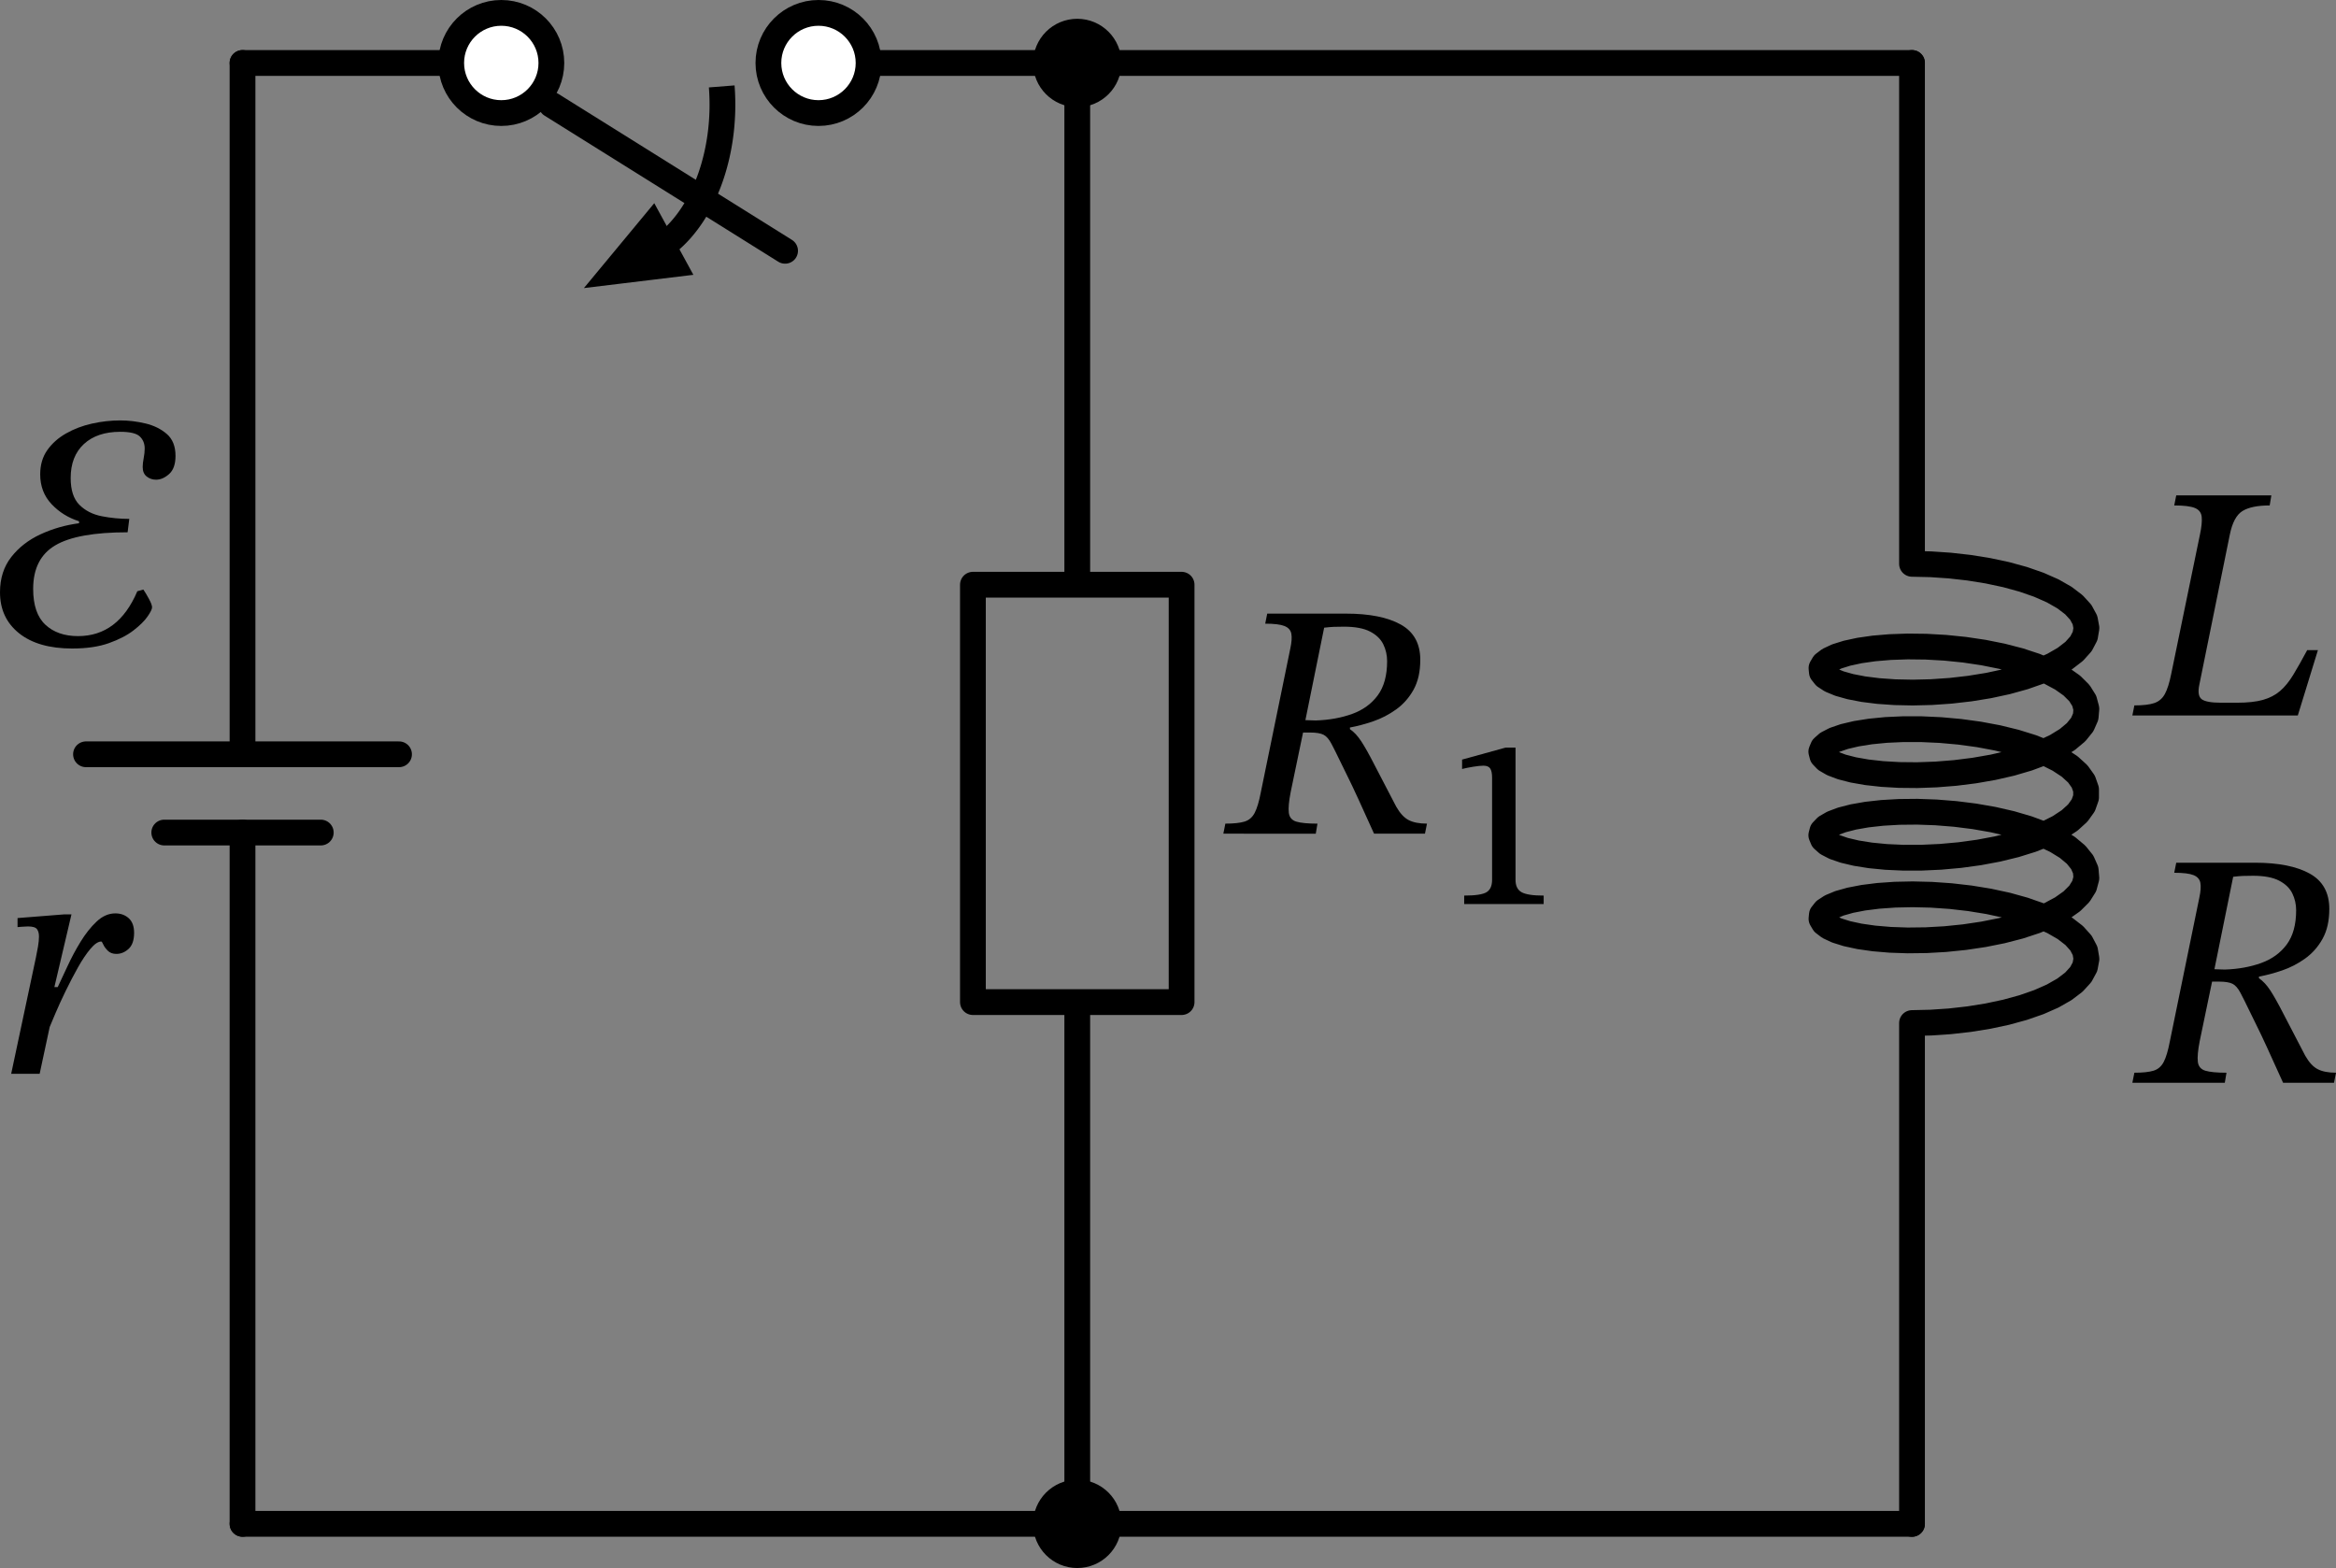 <?xml version="1.0" encoding="UTF-8" standalone="no"?>
<svg
   xml:lang="en"
   height="121.718pt"
   width="181.34pt"
   viewBox="-30.003 -122.528 181.34 121.718"
   version="1.1"
   id="svg28"
   sodipodi:docname="901t.svg"
   inkscape:version="1.3 (0e150ed, 2023-07-21)"
   xmlns:inkscape="http://www.inkscape.org/namespaces/inkscape"
   xmlns:sodipodi="http://sodipodi.sourceforge.net/DTD/sodipodi-0.dtd"
   xmlns="http://www.w3.org/2000/svg"
   xmlns:svg="http://www.w3.org/2000/svg">
  <rect x="-30.003" y="-122.528" width="181.34" height="121.718" fill="#808080" stroke="none"/>
  <defs
     id="defs28" />
  <sodipodi:namedview
     id="namedview28"
     pagecolor="#ffffff"
     bordercolor="#000000"
     borderopacity="0.25"
     inkscape:showpageshadow="2"
     inkscape:pageopacity="0.0"
     inkscape:pagecheckerboard="0"
     inkscape:deskcolor="#d1d1d1"
     inkscape:document-units="pt"
     inkscape:zoom="1.3594679"
     inkscape:cx="125.41672"
     inkscape:cy="80.91401"
     inkscape:window-width="1312"
     inkscape:window-height="449"
     inkscape:window-x="0"
     inkscape:window-y="25"
     inkscape:window-maximized="0"
     inkscape:current-layer="svg28" />
  <path
     d="m 26.023,-115.82 a 8.1,12.15 0 0 1 -4.16,12.08"
     style="fill:none;stroke:#000000;stroke-width:2"
     id="path1" />
  <path
     d="m 16.511,-100.813 4.19,-5.056 2.329,4.266 z"
     style="fill:#000000;stroke:#000000;stroke-linecap:butt;stroke-linejoin:miter"
     id="path2" />
  <path
     d="M -11.177,-4.24 V -57.902 m 0,-6.075 V -117.64"
     style="fill:none;stroke:#000000;stroke-width:2;stroke-linecap:round;stroke-linejoin:round"
     id="path3" />
  <path
     d="m 0.973,-63.977 h -24.3"
     style="fill:none;stroke:#000000;stroke-width:2;stroke-linecap:round;stroke-linejoin:round"
     id="path4" />
  <path
     d="m -5.102,-57.902 h -12.15"
     style="fill:none;stroke:#000000;stroke-width:2;stroke-linecap:round;stroke-linejoin:round"
     id="path5" />
  <path
     d="m -11.177,-117.64 h 16.2 m 7.776,3.24 18.144,11.34 m 6.48,-14.58 h 16.2"
     style="fill:none;stroke:#000000;stroke-width:2;stroke-linecap:round;stroke-linejoin:round"
     id="path6" />
  <path
     d="m 53.623,-117.64 v 40.5 h 8.1 v 32.4 h -16.2 v -32.4 h 8.1 m 0,32.4 v 40.5"
     style="fill:none;stroke:#000000;stroke-width:2;stroke-linecap:round;stroke-linejoin:round"
     id="path7" />
  <path
     d="m 53.623,-117.64 h 32.4 32.4"
     style="fill:none;stroke:#000000;stroke-width:2;stroke-linecap:round;stroke-linejoin:round"
     id="path8" />
  <path
     d="m 118.423,-117.64 v 38.88 l 1.448,0.033 1.486,0.1 1.493,0.168 1.468,0.236 1.412,0.301 1.327,0.364 1.213,0.422 1.074,0.474 0.913,0.52 0.732,0.557 0.535,0.586 0.328,0.606 0.113,0.616 -0.104,0.616 -0.319,0.607 -0.527,0.587 -0.724,0.559 -0.905,0.522 -1.068,0.476 -1.208,0.424 -1.323,0.367 -1.409,0.304 -1.466,0.238 -1.492,0.171 -1.487,0.103 -1.45,0.036 -1.383,-0.029 -1.287,-0.09 -1.163,-0.146 -1.015,-0.196 -0.846,-0.238 -0.658,-0.273 -0.457,-0.298 -0.247,-0.314 -0.031,-0.321 0.186,-0.317 0.399,-0.304 0.603,-0.281 0.795,-0.249 0.97,-0.209 1.124,-0.161 1.255,-0.106 1.359,-0.047 1.435,0.017 1.48,0.084 1.494,0.152 1.477,0.22 1.428,0.286 1.35,0.349 1.243,0.409 1.11,0.462 0.953,0.51 0.776,0.549 0.583,0.58 0.378,0.602 0.165,0.615 -0.052,0.617 -0.268,0.61 -0.478,0.593 -0.678,0.566 -0.863,0.531 -1.031,0.488 -1.177,0.437 -1.298,0.381 -1.391,0.319 -1.456,0.254 -1.489,0.187 -1.491,0.119 -1.462,0.052 -1.402,-0.014 -1.312,-0.076 -1.195,-0.133 -1.053,-0.185 -0.888,-0.229 -0.705,-0.265 -0.507,-0.293 -0.298,-0.311 -0.083,-0.32 0.134,-0.319 0.348,-0.308 0.555,-0.287 0.75,-0.257 0.929,-0.219 1.089,-0.173 1.226,-0.12 1.337,-0.061 1.419,0.002 1.472,0.068 1.494,0.135 1.484,0.203 1.443,0.27 1.371,0.335 1.271,0.395 1.144,0.45 0.993,0.499 0.82,0.54 0.631,0.574 0.428,0.598 0.216,0.612 v 0.617 l -0.216,0.612 -0.428,0.598 -0.631,0.574 -0.82,0.54 -0.993,0.499 -1.144,0.45 -1.271,0.395 -1.371,0.335 -1.443,0.27 -1.484,0.203 -1.494,0.135 -1.472,0.068 -1.419,0.002 -1.337,-0.061 -1.226,-0.12 -1.089,-0.173 -0.929,-0.219 -0.75,-0.257 -0.555,-0.287 -0.348,-0.308 -0.134,-0.319 0.083,-0.32 0.298,-0.311 0.507,-0.293 0.705,-0.265 0.888,-0.229 1.053,-0.185 1.195,-0.133 1.312,-0.076 1.402,-0.014 1.462,0.052 1.491,0.119 1.489,0.187 1.456,0.254 1.391,0.319 1.298,0.381 1.177,0.437 1.031,0.488 0.863,0.531 0.678,0.566 0.478,0.593 0.268,0.61 0.052,0.617 -0.165,0.615 -0.378,0.602 -0.583,0.58 -0.776,0.549 -0.953,0.51 -1.11,0.462 -1.243,0.409 -1.35,0.349 -1.428,0.286 -1.477,0.22 -1.494,0.152 -1.48,0.084 -1.435,0.017 -1.359,-0.047 -1.255,-0.106 -1.124,-0.161 -0.97,-0.209 -0.795,-0.249 -0.603,-0.281 -0.399,-0.304 -0.186,-0.317 0.031,-0.321 0.247,-0.314 0.457,-0.298 0.658,-0.273 0.846,-0.238 1.015,-0.196 1.163,-0.146 1.287,-0.09 1.383,-0.029 1.45,0.036 1.487,0.103 1.492,0.171 1.466,0.238 1.409,0.304 1.323,0.367 1.208,0.424 1.068,0.476 0.905,0.522 0.724,0.559 0.527,0.587 0.319,0.607 0.104,0.616 -0.113,0.616 -0.328,0.606 -0.535,0.586 -0.732,0.557 -0.913,0.52 -1.074,0.474 -1.213,0.422 -1.327,0.364 -1.412,0.301 -1.468,0.236 -1.493,0.168 -1.486,0.1 -1.448,0.033 v 38.88"
     style="fill:none;stroke:#000000;stroke-width:2;stroke-linecap:round;stroke-linejoin:round"
     id="path9" />
  <path
     d="m 118.423,-4.24 h -64.8 -64.8"
     style="fill:none;stroke:#000000;stroke-width:2;stroke-linecap:round;stroke-linejoin:round"
     id="path10" />
  <g
     id="g13"
     transform="translate(-11.177,-4.24)">
    <g
       id="g12">
      <g
         id="g11">
        <path
           d="m -13.21,-67.947 v 0 q -2.652,0 -4.134,-1.183 -1.482,-1.183 -1.482,-3.185 0,-1.612 0.871,-2.73 0.871,-1.118 2.275,-1.768 1.404,-0.65 2.99,-0.858 v -0.156 q -1.248,-0.39 -2.132,-1.326 -0.884,-0.936 -0.884,-2.314 0,-1.092 0.546,-1.872 0.546,-0.78 1.456,-1.3 0.91,-0.52 2.015,-0.767 1.105,-0.247 2.197,-0.247 0.962,0 1.95,0.234 0.988,0.234 1.664,0.819 0.676,0.585 0.676,1.703 0,0.962 -0.494,1.404 -0.494,0.442 -1.014,0.442 -0.416,0 -0.728,-0.247 -0.312,-0.247 -0.312,-0.741 0,-0.286 0.078,-0.689 0.078,-0.403 0.078,-0.741 0,-0.572 -0.377,-0.936 -0.377,-0.364 -1.521,-0.364 -1.794,0 -2.821,0.949 -1.027,0.949 -1.027,2.639 0,1.404 0.676,2.08 0.676,0.676 1.729,0.884 1.053,0.208 2.145,0.208 l -0.13,1.04 q -3.9,0 -5.616,1.014 -1.716,1.014 -1.716,3.38 0,1.898 0.949,2.782 0.949,0.884 2.535,0.884 3.12,0 4.602,-3.484 l 0.468,-0.13 q 0.182,0.26 0.429,0.715 0.247,0.455 0.247,0.663 0,0.208 -0.351,0.715 -0.351,0.507 -1.092,1.079 -0.741,0.572 -1.911,0.988 -1.17,0.416 -2.834,0.416 z"
           fill="#000000"
           id="path11" />
      </g>
    </g>
  </g>
  <g
     id="g16"
     transform="translate(-11.177,-4.24)">
    <g
       id="g15">
      <g
         id="g14">
        <path
           d="m -14.604,-41.667 v 0 h 0.26 q 0.312,-0.65 0.754,-1.612 0.442,-0.962 1.014,-1.898 0.572,-0.936 1.248,-1.573 0.676,-0.637 1.456,-0.637 0.624,0 1.04,0.377 0.416,0.377 0.416,1.131 0,0.858 -0.429,1.248 -0.429,0.39 -0.949,0.39 -0.416,0 -0.663,-0.247 -0.247,-0.247 -0.351,-0.481 -0.104,-0.234 -0.156,-0.234 -0.364,0 -0.845,0.572 -0.481,0.572 -0.975,1.456 -0.494,0.884 -0.949,1.82 -0.455,0.936 -0.78,1.703 -0.325,0.767 -0.455,1.079 l -0.78,3.64 h -2.21 l 1.924,-9.048 q 0.078,-0.364 0.156,-0.819 0.078,-0.455 0.078,-0.793 0,-0.364 -0.156,-0.572 -0.156,-0.208 -0.702,-0.208 -0.208,0 -0.507,0.026 -0.299,0.026 -0.299,0.026 v -0.702 l 3.614,-0.286 h 0.572 z"
           fill="#000000"
           id="path13" />
      </g>
    </g>
  </g>
  <circle
     cx="8.911"
     cy="-117.64"
     r="3.888"
     style="fill:#ffffff;stroke:#000000;stroke-width:2"
     id="circle16" />
  <circle
     cx="33.535"
     cy="-117.64"
     r="3.888"
     style="fill:#ffffff;stroke:#000000;stroke-width:2"
     id="circle17" />
  <circle
     cx="53.623"
     cy="-117.64"
     r="2.43"
     style="fill:#000000;stroke:#000000;stroke-width:2"
     id="circle18" />
  <circle
     cx="53.623"
     cy="-4.24"
     r="2.43"
     style="fill:#000000;stroke:#000000;stroke-width:2"
     id="circle19" />
  <g
     id="g22"
     transform="translate(-11.177,-4.24)">
    <g
       id="g21">
      <g
         id="g20">
        <path
           d="m 91.428,-67.068 v 0 q 0,1.378 -0.52,2.314 -0.52,0.936 -1.352,1.534 -0.832,0.598 -1.781,0.923 -0.949,0.325 -1.807,0.481 v 0.13 q 0.468,0.312 0.884,0.949 0.416,0.637 1.027,1.833 0.611,1.196 1.677,3.224 0.442,0.78 0.975,1.053 0.533,0.273 1.417,0.273 l -0.156,0.78 H 87.84 q -0.728,-1.612 -1.222,-2.691 -0.494,-1.079 -0.858,-1.807 -0.364,-0.728 -0.637,-1.3 -0.273,-0.572 -0.585,-1.17 -0.286,-0.546 -0.624,-0.715 -0.338,-0.169 -1.04,-0.169 h -0.546 l -0.962,4.628 q -0.208,1.066 -0.143,1.599 0.065,0.533 0.585,0.689 0.52,0.156 1.638,0.156 l -0.13,0.78 H 76.14 l 0.156,-0.78 q 0.962,0 1.482,-0.156 0.52,-0.156 0.793,-0.676 0.273,-0.52 0.481,-1.612 l 2.288,-11.154 q 0.156,-0.728 0.078,-1.144 -0.078,-0.416 -0.533,-0.598 -0.455,-0.182 -1.495,-0.182 l 0.156,-0.78 h 6.11 q 2.73,0 4.251,0.845 1.521,0.845 1.521,2.743 z m -7.462,-2.496 v 0 l -1.456,7.176 0.806,0.026 q 1.56,-0.052 2.821,-0.507 1.261,-0.455 1.989,-1.443 0.728,-0.988 0.728,-2.652 0,-0.702 -0.299,-1.313 -0.299,-0.611 -1.027,-0.988 -0.728,-0.377 -2.028,-0.377 -0.494,0 -0.793,0.013 -0.299,0.013 -0.741,0.065 z"
           fill="#000000"
           id="path19" />
        <path
           d="m 101.006,-48.114 v 0 h -6.169 v -0.655 q 1.31,0 1.738,-0.264 0.427,-0.264 0.427,-0.956 v -7.935 q 0,-0.491 -0.145,-0.71 -0.146,-0.218 -0.528,-0.218 -0.291,0 -0.792,0.082 -0.5,0.082 -0.864,0.173 v -0.728 l 3.367,-0.928 h 0.782 v 10.264 q 0,0.692 0.465,0.956 0.464,0.264 1.719,0.264 z"
           fill="#000000"
           id="path20" />
      </g>
    </g>
  </g>
  <g
     id="g25"
     transform="translate(-11.177,-4.24)">
    <g
       id="g24">
      <g
         id="g23">
        <path
           d="m 161.11,-67.821 v 0 l -1.56,5.07 h -12.844 l 0.156,-0.78 q 1.014,0 1.547,-0.182 0.533,-0.182 0.819,-0.702 0.286,-0.52 0.494,-1.56 l 2.236,-10.842 q 0.182,-0.858 0.13,-1.352 -0.052,-0.494 -0.533,-0.689 -0.481,-0.195 -1.599,-0.195 l 0.156,-0.78 h 7.384 l -0.13,0.78 q -1.404,0 -2.106,0.429 -0.702,0.429 -0.988,1.833 l -2.366,11.648 q -0.182,0.858 0.182,1.131 0.364,0.273 1.508,0.273 h 1.222 q 1.248,0 2.028,-0.221 0.78,-0.221 1.326,-0.689 0.546,-0.468 1.027,-1.261 0.481,-0.793 1.079,-1.911 z"
           fill="#000000"
           id="path22" />
      </g>
    </g>
  </g>
  <g
     id="g28"
     transform="translate(-11.177,-4.24)">
    <g
       id="g27">
      <g
         id="g26">
        <path
           d="m 161.994,-47.733 v 0 q 0,1.378 -0.52,2.314 -0.52,0.936 -1.352,1.534 -0.832,0.598 -1.781,0.923 -0.949,0.325 -1.807,0.481 v 0.13 q 0.468,0.312 0.884,0.949 0.416,0.637 1.027,1.833 0.611,1.196 1.677,3.224 0.442,0.78 0.975,1.053 0.533,0.273 1.417,0.273 l -0.156,0.78 h -3.952 q -0.728,-1.612 -1.222,-2.691 -0.494,-1.079 -0.858,-1.807 -0.364,-0.728 -0.637,-1.3 -0.273,-0.572 -0.585,-1.17 -0.286,-0.546 -0.624,-0.715 -0.338,-0.169 -1.04,-0.169 h -0.546 l -0.962,4.628 q -0.208,1.066 -0.143,1.599 0.065,0.533 0.585,0.689 0.52,0.156 1.638,0.156 l -0.13,0.78 h -7.176 l 0.156,-0.78 q 0.962,0 1.482,-0.156 0.52,-0.156 0.793,-0.676 0.273,-0.52 0.481,-1.612 l 2.288,-11.154 q 0.156,-0.728 0.078,-1.144 -0.078,-0.416 -0.533,-0.598 -0.455,-0.182 -1.495,-0.182 l 0.156,-0.78 h 6.11 q 2.73,0 4.251,0.845 1.521,0.845 1.521,2.743 z m -7.462,-2.496 v 0 l -1.456,7.176 0.806,0.026 q 1.56,-0.052 2.821,-0.507 1.261,-0.455 1.989,-1.443 0.728,-0.988 0.728,-2.652 0,-0.702 -0.299,-1.313 -0.299,-0.611 -1.027,-0.988 -0.728,-0.377 -2.028,-0.377 -0.494,0 -0.793,0.013 -0.299,0.013 -0.741,0.065 z"
           fill="#000000"
           id="path25" />
      </g>
    </g>
  </g>
</svg>
